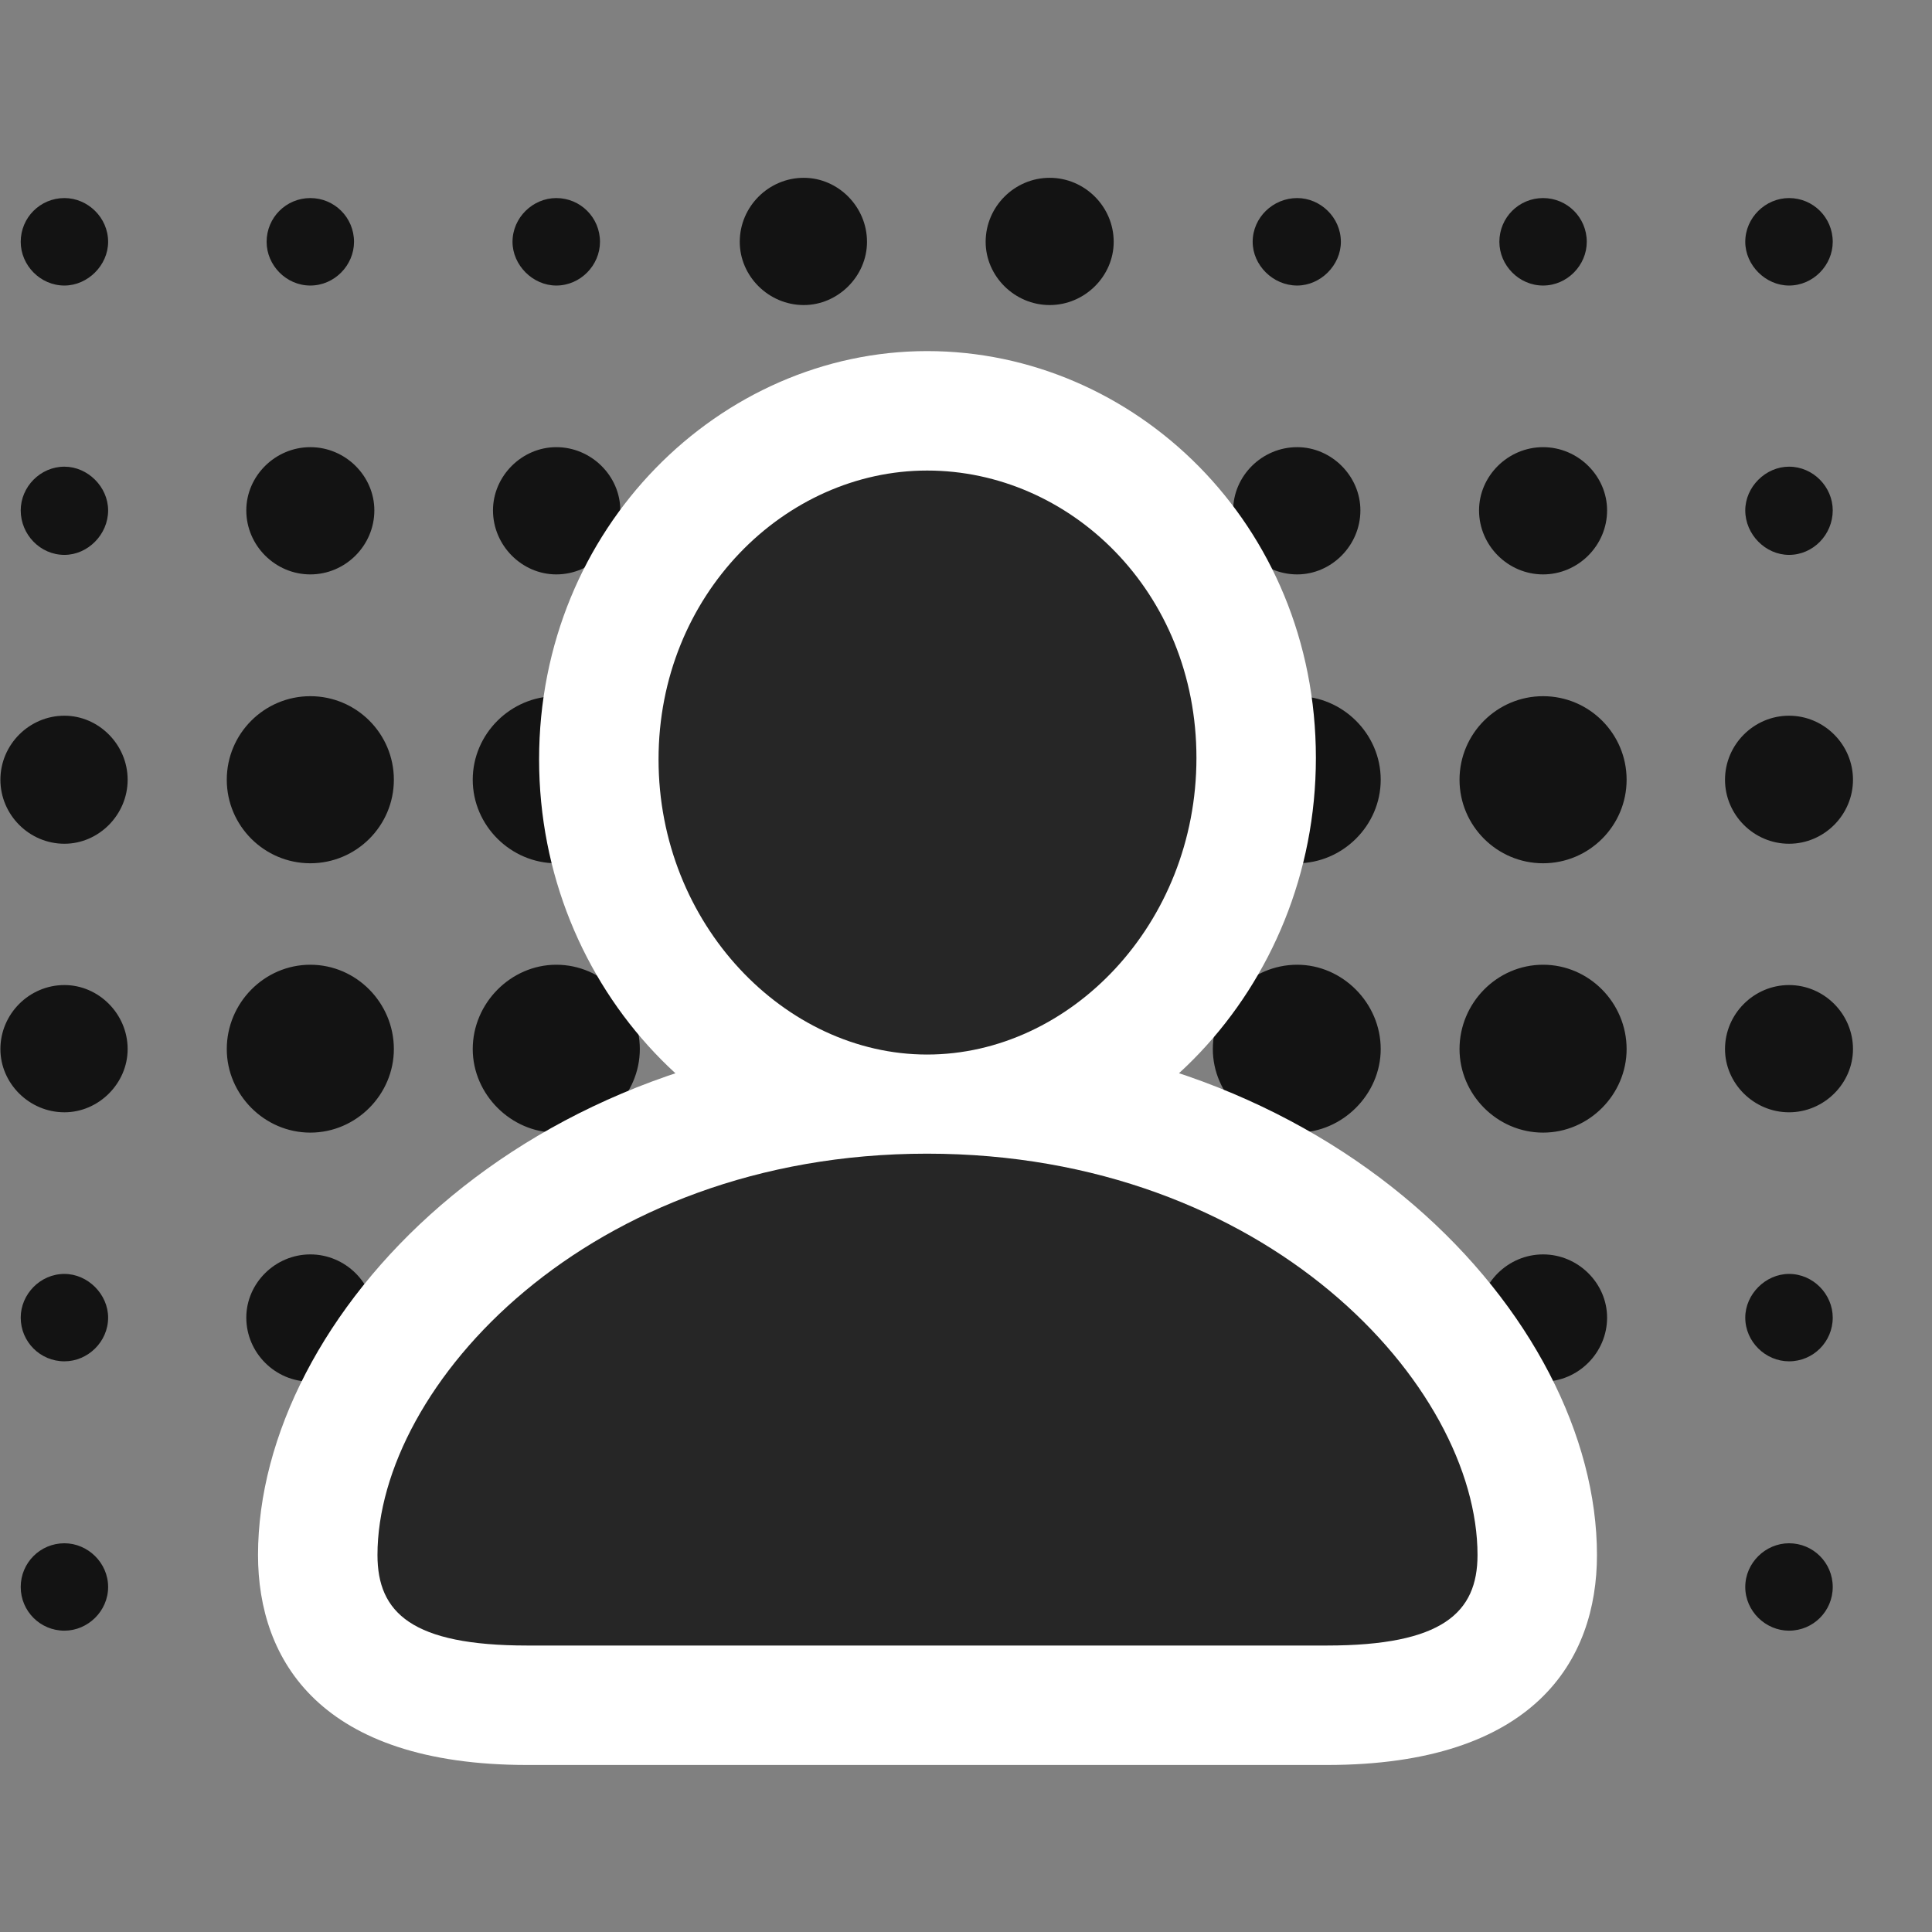 <svg width="29" height="29" viewBox="0 0 29 29" fill="none" xmlns="http://www.w3.org/2000/svg">
<rect x="0" y="0" width="29" height="29" fill="#808080" stroke="none"/>
<g clip-path="url(#clip0_2124_45830)">
<path d="M0.967 4.286C1.318 4.286 1.623 3.981 1.623 3.63C1.623 3.266 1.318 2.973 0.967 2.973C0.604 2.973 0.311 3.266 0.311 3.63C0.311 3.981 0.604 4.286 0.967 4.286ZM4.658 4.286C5.021 4.286 5.314 3.981 5.314 3.63C5.314 3.266 5.021 2.973 4.658 2.973C4.295 2.973 4.002 3.266 4.002 3.63C4.002 3.981 4.295 4.286 4.658 4.286ZM8.35 4.286C8.713 4.286 9.006 3.981 9.006 3.63C9.006 3.266 8.713 2.973 8.35 2.973C7.998 2.973 7.693 3.266 7.693 3.63C7.693 3.981 7.998 4.286 8.35 4.286ZM12.065 4.579C12.58 4.579 13.014 4.145 13.014 3.63C13.014 3.102 12.58 2.669 12.065 2.669C11.537 2.669 11.104 3.102 11.104 3.63C11.104 4.145 11.537 4.579 12.065 4.579ZM15.756 4.579C16.283 4.579 16.717 4.145 16.717 3.63C16.717 3.102 16.283 2.669 15.756 2.669C15.229 2.669 14.795 3.102 14.795 3.63C14.795 4.145 15.229 4.579 15.756 4.579ZM19.471 4.286C19.822 4.286 20.127 3.981 20.127 3.63C20.127 3.266 19.822 2.973 19.471 2.973C19.108 2.973 18.803 3.266 18.803 3.63C18.803 3.981 19.108 4.286 19.471 4.286ZM23.162 4.286C23.525 4.286 23.818 3.981 23.818 3.63C23.818 3.266 23.525 2.973 23.162 2.973C22.799 2.973 22.506 3.266 22.506 3.63C22.506 3.981 22.799 4.286 23.162 4.286ZM26.854 4.286C27.217 4.286 27.51 3.981 27.51 3.63C27.51 3.266 27.217 2.973 26.854 2.973C26.502 2.973 26.197 3.266 26.197 3.63C26.197 3.981 26.502 4.286 26.854 4.286ZM0.967 8.329C1.318 8.329 1.623 8.024 1.623 7.661C1.623 7.309 1.318 7.005 0.967 7.005C0.604 7.005 0.311 7.309 0.311 7.661C0.311 8.024 0.604 8.329 0.967 8.329ZM4.658 8.622C5.186 8.622 5.619 8.188 5.619 7.661C5.619 7.145 5.186 6.712 4.658 6.712C4.131 6.712 3.697 7.145 3.697 7.661C3.697 8.188 4.131 8.622 4.658 8.622ZM8.35 8.622C8.877 8.622 9.311 8.188 9.311 7.661C9.311 7.145 8.877 6.712 8.35 6.712C7.834 6.712 7.4 7.145 7.4 7.661C7.4 8.188 7.834 8.622 8.35 8.622ZM12.065 8.622C12.58 8.622 13.014 8.188 13.014 7.661C13.014 7.145 12.58 6.712 12.065 6.712C11.537 6.712 11.104 7.145 11.104 7.661C11.104 8.188 11.537 8.622 12.065 8.622ZM15.756 8.622C16.283 8.622 16.717 8.188 16.717 7.661C16.717 7.145 16.283 6.712 15.756 6.712C15.229 6.712 14.795 7.145 14.795 7.661C14.795 8.188 15.229 8.622 15.756 8.622ZM19.471 8.622C19.986 8.622 20.42 8.188 20.42 7.661C20.42 7.145 19.986 6.712 19.471 6.712C18.943 6.712 18.51 7.145 18.51 7.661C18.51 8.188 18.943 8.622 19.471 8.622ZM23.162 8.622C23.689 8.622 24.123 8.188 24.123 7.661C24.123 7.145 23.689 6.712 23.162 6.712C22.635 6.712 22.201 7.145 22.201 7.661C22.201 8.188 22.635 8.622 23.162 8.622ZM26.854 8.329C27.217 8.329 27.51 8.024 27.51 7.661C27.51 7.309 27.217 7.005 26.854 7.005C26.502 7.005 26.197 7.309 26.197 7.661C26.197 8.024 26.502 8.329 26.854 8.329ZM0.967 12.665C1.482 12.665 1.916 12.231 1.916 11.704C1.916 11.177 1.482 10.743 0.967 10.743C0.439 10.743 0.006 11.177 0.006 11.704C0.006 12.231 0.439 12.665 0.967 12.665ZM4.658 12.958C5.35 12.958 5.912 12.395 5.912 11.704C5.912 11.012 5.35 10.45 4.658 10.45C3.967 10.45 3.404 11.012 3.404 11.704C3.404 12.395 3.967 12.958 4.658 12.958ZM8.35 12.958C9.041 12.958 9.604 12.395 9.604 11.704C9.604 11.012 9.041 10.45 8.35 10.45C7.67 10.45 7.096 11.012 7.096 11.704C7.096 12.395 7.67 12.958 8.35 12.958ZM12.065 12.958C12.744 12.958 13.318 12.395 13.318 11.704C13.318 11.012 12.744 10.45 12.065 10.45C11.373 10.45 10.811 11.012 10.811 11.704C10.811 12.395 11.373 12.958 12.065 12.958ZM15.756 12.958C16.447 12.958 17.01 12.395 17.01 11.704C17.01 11.012 16.447 10.45 15.756 10.45C15.065 10.45 14.502 11.012 14.502 11.704C14.502 12.395 15.065 12.958 15.756 12.958ZM19.471 12.958C20.15 12.958 20.725 12.395 20.725 11.704C20.725 11.012 20.15 10.45 19.471 10.45C18.779 10.45 18.205 11.012 18.205 11.704C18.205 12.395 18.779 12.958 19.471 12.958ZM23.162 12.958C23.854 12.958 24.416 12.395 24.416 11.704C24.416 11.012 23.854 10.45 23.162 10.45C22.471 10.45 21.908 11.012 21.908 11.704C21.908 12.395 22.471 12.958 23.162 12.958ZM26.854 12.665C27.381 12.665 27.814 12.231 27.814 11.704C27.814 11.177 27.381 10.743 26.854 10.743C26.326 10.743 25.893 11.177 25.893 11.704C25.893 12.231 26.326 12.665 26.854 12.665ZM0.967 16.696C1.482 16.696 1.916 16.262 1.916 15.747C1.916 15.22 1.482 14.786 0.967 14.786C0.439 14.786 0.006 15.22 0.006 15.747C0.006 16.262 0.439 16.696 0.967 16.696ZM4.658 17.001C5.35 17.001 5.912 16.427 5.912 15.747C5.912 15.055 5.35 14.481 4.658 14.481C3.967 14.481 3.404 15.055 3.404 15.747C3.404 16.427 3.967 17.001 4.658 17.001ZM8.35 17.001C9.041 17.001 9.604 16.427 9.604 15.747C9.604 15.055 9.041 14.481 8.35 14.481C7.67 14.481 7.096 15.055 7.096 15.747C7.096 16.427 7.67 17.001 8.35 17.001ZM12.065 17.012C12.744 17.012 13.318 16.438 13.318 15.759C13.318 15.067 12.744 14.493 12.065 14.493C11.373 14.493 10.811 15.067 10.811 15.759C10.811 16.438 11.373 17.012 12.065 17.012ZM15.756 17.012C16.447 17.012 17.01 16.438 17.01 15.759C17.01 15.067 16.447 14.493 15.756 14.493C15.065 14.493 14.502 15.067 14.502 15.759C14.502 16.438 15.065 17.012 15.756 17.012ZM19.471 17.001C20.15 17.001 20.725 16.427 20.725 15.747C20.725 15.055 20.15 14.481 19.471 14.481C18.779 14.481 18.205 15.055 18.205 15.747C18.205 16.427 18.779 17.001 19.471 17.001ZM23.162 17.001C23.854 17.001 24.416 16.427 24.416 15.747C24.416 15.055 23.854 14.481 23.162 14.481C22.471 14.481 21.908 15.055 21.908 15.747C21.908 16.427 22.471 17.001 23.162 17.001ZM26.854 16.696C27.381 16.696 27.814 16.262 27.814 15.747C27.814 15.22 27.381 14.786 26.854 14.786C26.326 14.786 25.893 15.22 25.893 15.747C25.893 16.262 26.326 16.696 26.854 16.696ZM0.967 20.434C1.318 20.434 1.623 20.141 1.623 19.778C1.623 19.427 1.318 19.122 0.967 19.122C0.604 19.122 0.311 19.427 0.311 19.778C0.311 20.141 0.604 20.434 0.967 20.434ZM4.658 20.739C5.186 20.739 5.619 20.305 5.619 19.778C5.619 19.262 5.186 18.829 4.658 18.829C4.131 18.829 3.697 19.262 3.697 19.778C3.697 20.305 4.131 20.739 4.658 20.739ZM8.35 20.739C8.877 20.739 9.311 20.305 9.311 19.778C9.311 19.262 8.877 18.829 8.35 18.829C7.834 18.829 7.4 19.262 7.4 19.778C7.4 20.305 7.834 20.739 8.35 20.739ZM12.065 20.739C12.58 20.739 13.014 20.305 13.014 19.778C13.014 19.262 12.58 18.829 12.065 18.829C11.537 18.829 11.104 19.262 11.104 19.778C11.104 20.305 11.537 20.739 12.065 20.739ZM15.756 20.739C16.283 20.739 16.717 20.305 16.717 19.778C16.717 19.262 16.283 18.829 15.756 18.829C15.229 18.829 14.795 19.262 14.795 19.778C14.795 20.305 15.229 20.739 15.756 20.739ZM19.471 20.739C19.986 20.739 20.42 20.305 20.42 19.778C20.42 19.262 19.986 18.829 19.471 18.829C18.943 18.829 18.51 19.262 18.51 19.778C18.51 20.305 18.943 20.739 19.471 20.739ZM23.162 20.739C23.689 20.739 24.123 20.305 24.123 19.778C24.123 19.262 23.689 18.829 23.162 18.829C22.635 18.829 22.201 19.262 22.201 19.778C22.201 20.305 22.635 20.739 23.162 20.739ZM26.854 20.434C27.217 20.434 27.51 20.141 27.51 19.778C27.51 19.427 27.217 19.122 26.854 19.122C26.502 19.122 26.197 19.427 26.197 19.778C26.197 20.141 26.502 20.434 26.854 20.434ZM0.967 24.477C1.318 24.477 1.623 24.184 1.623 23.821C1.623 23.458 1.318 23.165 0.967 23.165C0.604 23.165 0.311 23.458 0.311 23.821C0.311 24.184 0.604 24.477 0.967 24.477ZM4.658 24.477C5.021 24.477 5.314 24.184 5.314 23.821C5.314 23.458 5.021 23.165 4.658 23.165C4.295 23.165 4.002 23.458 4.002 23.821C4.002 24.184 4.295 24.477 4.658 24.477ZM8.35 24.477C8.713 24.477 9.006 24.184 9.006 23.821C9.006 23.458 8.713 23.165 8.35 23.165C7.998 23.165 7.693 23.458 7.693 23.821C7.693 24.184 7.998 24.477 8.35 24.477ZM12.065 24.782C12.58 24.782 13.014 24.348 13.014 23.821C13.014 23.294 12.58 22.86 12.065 22.86C11.537 22.86 11.104 23.294 11.104 23.821C11.104 24.348 11.537 24.782 12.065 24.782ZM15.756 24.782C16.283 24.782 16.717 24.348 16.717 23.821C16.717 23.294 16.283 22.86 15.756 22.86C15.229 22.86 14.795 23.294 14.795 23.821C14.795 24.348 15.229 24.782 15.756 24.782ZM19.471 24.477C19.822 24.477 20.127 24.184 20.127 23.821C20.127 23.458 19.822 23.165 19.471 23.165C19.108 23.165 18.803 23.458 18.803 23.821C18.803 24.184 19.108 24.477 19.471 24.477ZM23.162 24.477C23.525 24.477 23.818 24.184 23.818 23.821C23.818 23.458 23.525 23.165 23.162 23.165C22.799 23.165 22.506 23.458 22.506 23.821C22.506 24.184 22.799 24.477 23.162 24.477ZM26.854 24.477C27.217 24.477 27.51 24.184 27.51 23.821C27.51 23.458 27.217 23.165 26.854 23.165C26.502 23.165 26.197 23.458 26.197 23.821C26.197 24.184 26.502 24.477 26.854 24.477Z" fill="black" fill-opacity="0.85"/>
<path d="M13.916 17.622C17.057 17.622 19.752 14.845 19.752 11.376C19.752 7.86 17.021 5.27 13.916 5.27C10.811 5.27 8.092 7.919 8.092 11.399C8.092 14.845 10.775 17.622 13.916 17.622ZM7.916 26.493H19.916C23.033 26.493 23.971 24.923 23.971 23.341C23.971 19.778 19.998 15.512 13.916 15.512C7.846 15.512 3.873 19.778 3.873 23.341C3.873 24.923 4.811 26.493 7.916 26.493Z" fill="white"/>
<path d="M13.916 15.829C16.061 15.829 17.959 13.872 17.959 11.376C17.959 8.88 16.061 7.063 13.916 7.063C11.783 7.063 9.885 8.927 9.885 11.399C9.885 13.872 11.783 15.829 13.916 15.829ZM7.916 24.7H19.916C21.65 24.7 22.178 24.208 22.178 23.341C22.178 20.809 19.025 17.317 13.916 17.317C8.818 17.317 5.666 20.809 5.666 23.341C5.666 24.208 6.182 24.7 7.916 24.7Z" fill="black" fill-opacity="0.85"/>
</g>
<defs>
<clipPath id="clip0_2124_45830">
<rect width="27.809" height="25.465" fill="white" transform="translate(0.006 1.028)"/>
</clipPath>
</defs>
</svg>

